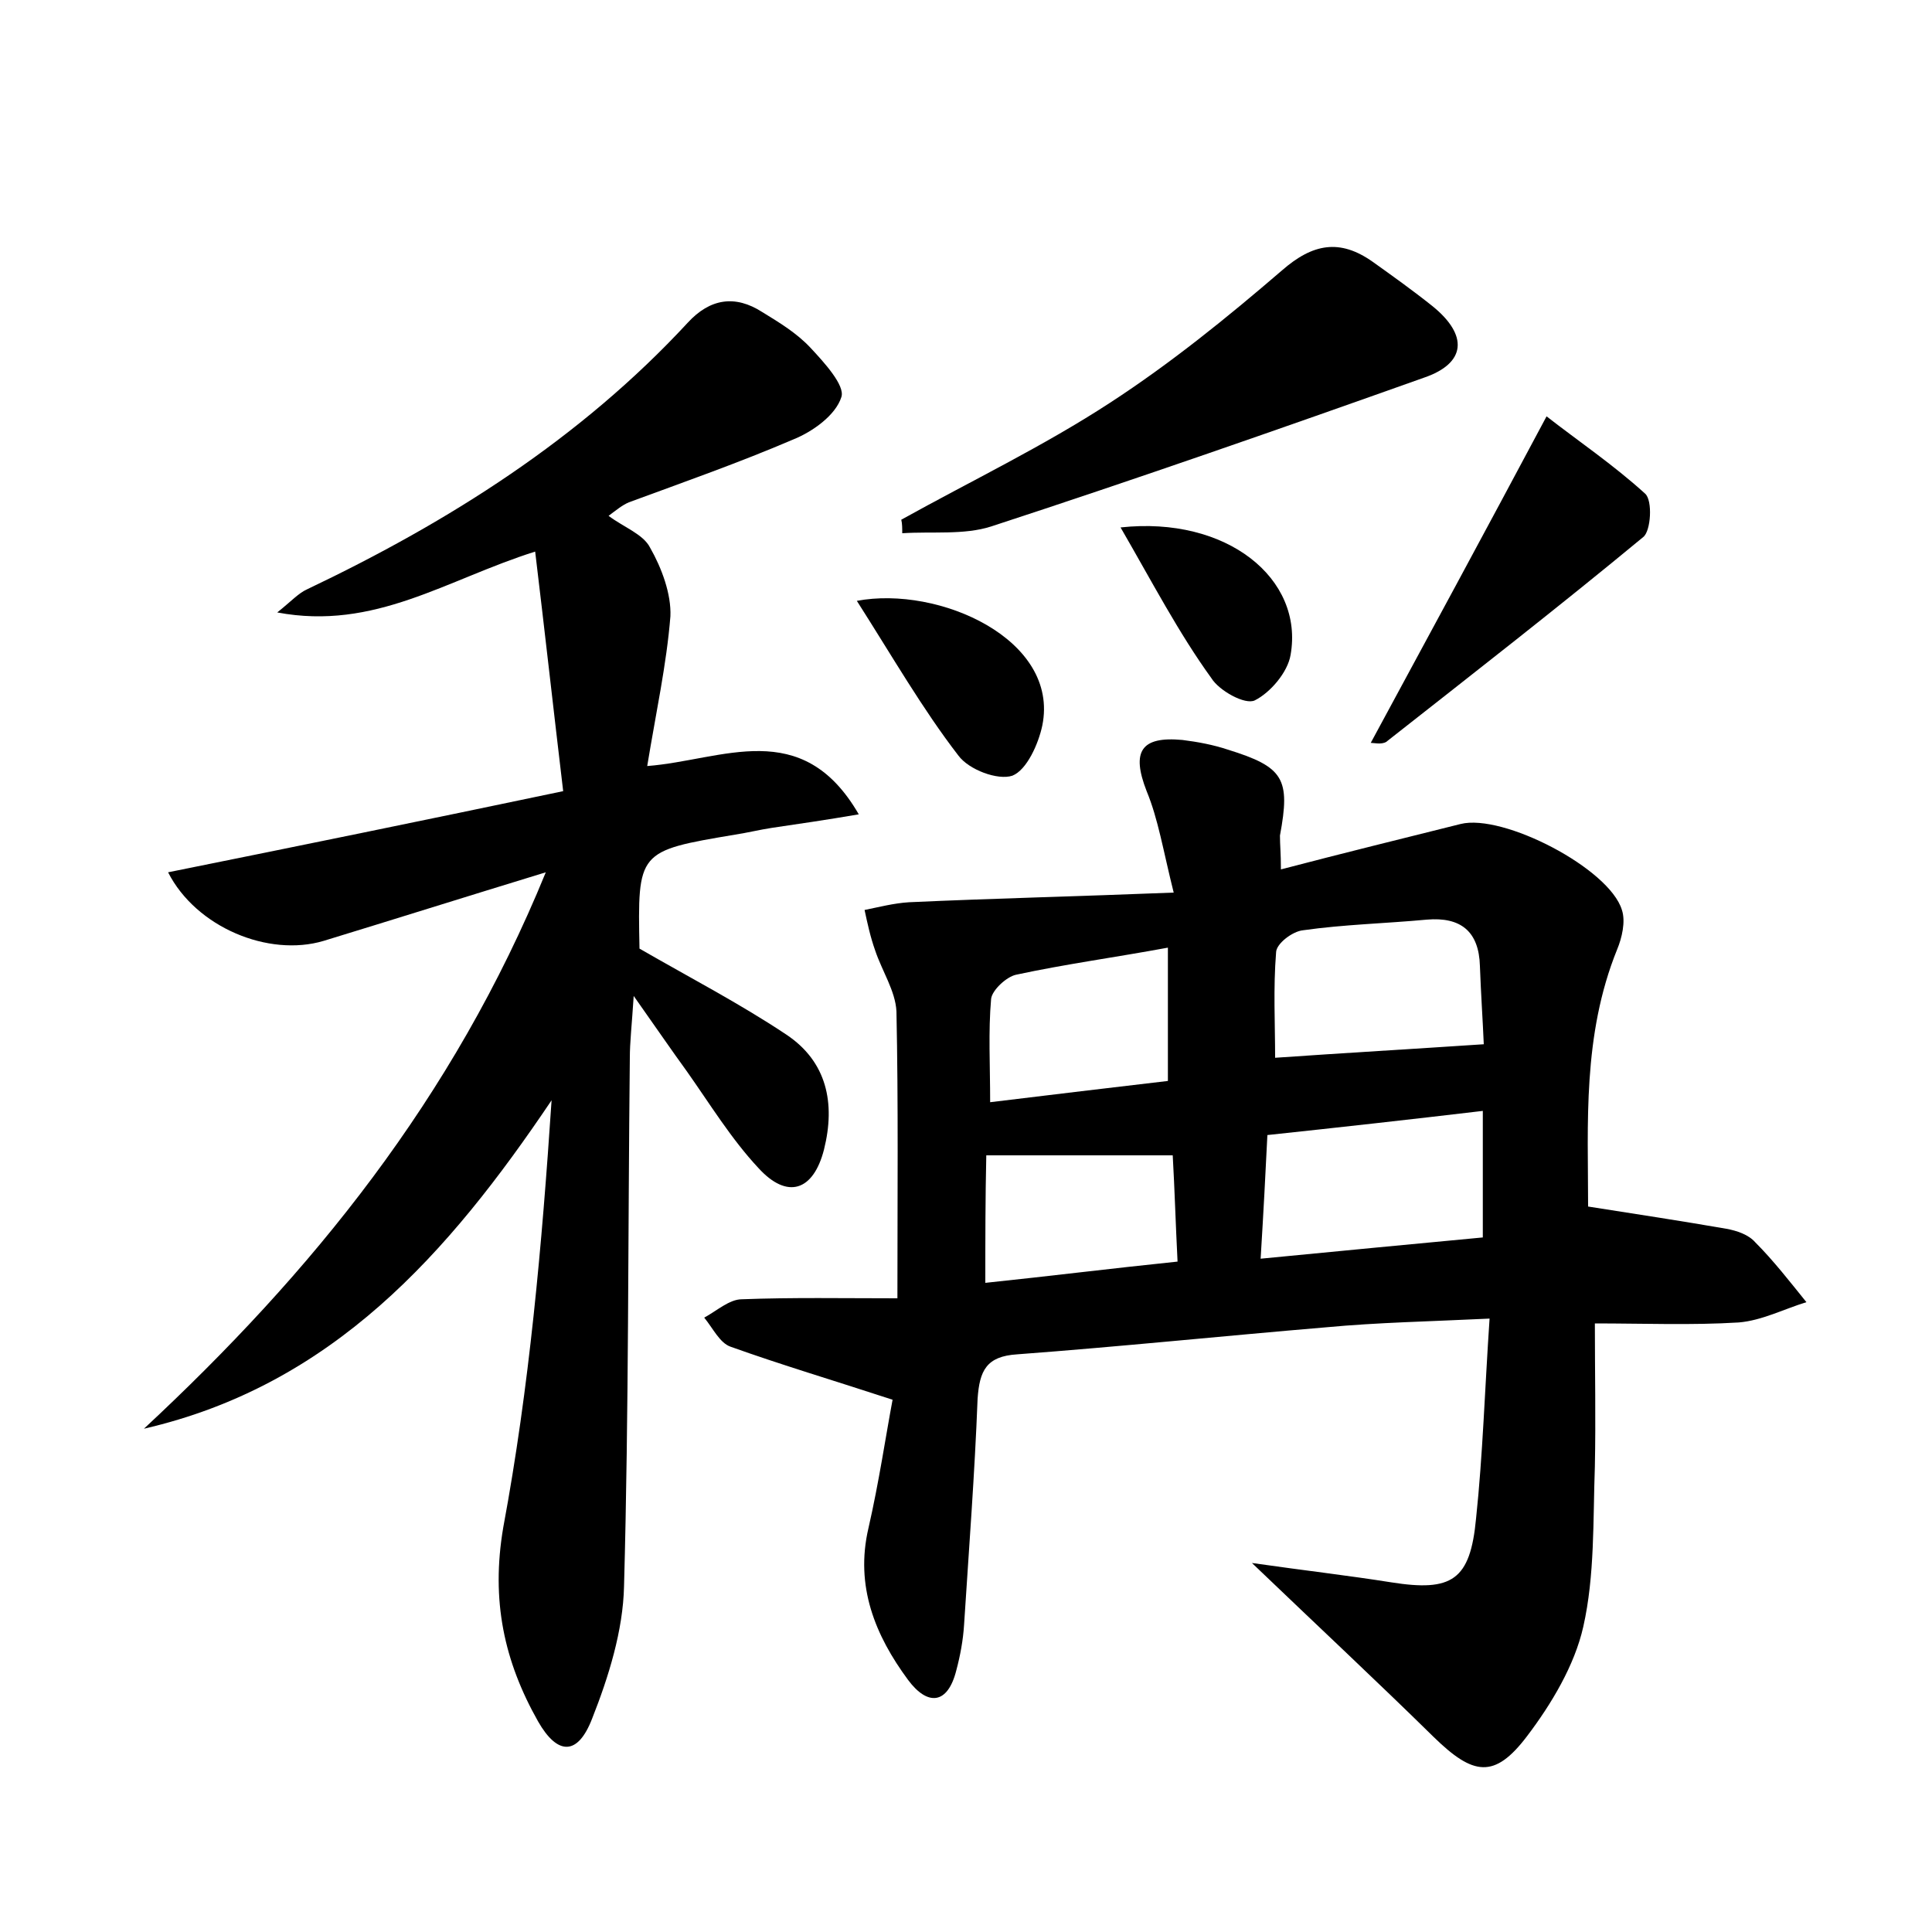 <?xml version="1.0" encoding="utf-8"?>
<!-- Generator: Adobe Illustrator 22.0.0, SVG Export Plug-In . SVG Version: 6.00 Build 0)  -->
<svg version="1.1" id="图层_1" xmlns="http://www.w3.org/2000/svg" xmlns:xlink="http://www.w3.org/1999/xlink" x="0px" y="0px"
	 viewBox="0 0 200 200" style="enable-background:new 0 0 200 200;" xml:space="preserve">
<style type="text/css">
	.st1{fill:#010000;}
	.st4{fill:#fbfafc;}
</style>
<g>
	
	<path d="M132.6,90c6.5-1.7,12.6-3.2,18.6-4.7c4.4-1.1,15.4,4.6,16.7,8.9c0.4,1.2,0,2.9-0.5,4.1c-3.6,8.9-3,18.1-3,26.6
		c5.1,0.8,9.7,1.5,14.3,2.3c1.1,0.2,2.3,0.6,3,1.4c1.9,1.9,3.6,4.1,5.3,6.2c-2.3,0.7-4.6,1.9-7,2.1c-4.9,0.3-9.8,0.1-14.9,0.1
		c0,5,0.1,9.9,0,14.8c-0.2,5.6,0,11.3-1.2,16.6c-0.9,4-3.3,8-5.8,11.3c-3.4,4.5-5.6,4.1-9.7,0.1c-5.8-5.7-11.8-11.3-18.8-18
		c5.6,0.8,10,1.3,14.4,2c6.3,1,8.2-0.2,8.8-6.6c0.7-6.6,0.9-13.3,1.4-20.7c-6.2,0.3-11.6,0.4-16.9,0.9c-10.7,0.9-21.3,2-32,2.8
		c-3.2,0.2-3.9,1.7-4.1,4.6c-0.3,7.8-0.9,15.6-1.4,23.4c-0.1,1.6-0.4,3.2-0.8,4.7c-0.9,3.6-3,3.7-5,1c-3.4-4.6-5.5-9.7-4.1-15.7
		c1.1-4.8,1.8-9.6,2.5-13.3c-6.1-2-11.5-3.6-16.8-5.5c-1.1-0.4-1.8-1.9-2.7-3c1.3-0.7,2.6-1.9,3.9-1.9c5.2-0.2,10.5-0.1,16.1-0.1
		c0-10.6,0.1-20.1-0.1-29.7c-0.1-2.1-1.5-4.2-2.2-6.3c-0.5-1.4-0.8-2.8-1.1-4.2c1.5-0.3,3-0.7,4.6-0.8c8.7-0.4,17.4-0.6,27.4-1
		c-1.1-4.4-1.6-7.6-2.8-10.5c-1.6-4.1-0.6-5.7,3.7-5.3c1.6,0.2,3.2,0.5,4.7,1c5.8,1.8,6.5,3,5.4,8.9C132.5,87.5,132.6,88.3,132.6,90
		z M130.5,130.3c8.2-0.8,15.6-1.5,23-2.2c0-4.7,0-8.6,0-13.1c-7.6,0.9-14.8,1.7-22.3,2.5C131,121.6,130.8,125.4,130.5,130.3z
		 M153.6,108.1c-0.1-2.4-0.3-5.3-0.4-8.1c-0.1-3.6-2-5.1-5.5-4.8c-4.3,0.4-8.6,0.5-12.8,1.1c-1.1,0.1-2.8,1.4-2.8,2.3
		c-0.3,3.7-0.1,7.4-0.1,10.9C139.2,109,146.1,108.6,153.6,108.1z M120.9,111.9c0-4.8,0-9.1,0-13.8c-5.4,1-10.6,1.7-15.7,2.8
		c-1,0.2-2.5,1.6-2.6,2.5c-0.3,3.4-0.1,6.8-0.1,10.7C109,113.3,115,112.6,120.9,111.9z M102,132.8c6.7-0.7,13.1-1.5,19.9-2.2
		c-0.2-3.9-0.3-7.5-0.5-11c-6.6,0-12.8,0-19.3,0C102,124.1,102,128.3,102,132.8z"/>
	<path d="M14.9,147.9c17.3-16.1,32-34.1,41.6-57.6c-8.5,2.6-15.8,4.9-23,7.1c-5.7,1.7-13.2-1.4-16.1-7.1c13.4-2.7,26.6-5.4,40.9-8.4
		c-1-8.4-1.9-16.5-2.9-24.8c-9.2,2.9-16.6,8.2-26.7,6.3c1.5-1.2,2.2-2,3.1-2.4c14.7-7,28.3-15.6,39.4-27.6c2.3-2.5,4.9-2.9,7.7-1.1
		c1.8,1.1,3.6,2.2,5,3.7c1.4,1.5,3.6,3.9,3.2,5.1c-0.6,1.9-3,3.6-5,4.4c-5.6,2.4-11.3,4.4-17,6.5c-0.7,0.3-1.3,0.8-2.1,1.4
		c1.6,1.2,3.6,1.9,4.3,3.3c1.2,2.1,2.2,4.8,2.1,7.1c-0.4,5-1.5,10-2.4,15.5c7.8-0.6,16-5.2,21.9,5c-3.5,0.6-6.3,1-9,1.4
		c-1.3,0.2-2.5,0.5-3.8,0.7C66,88.1,66,88.1,66.2,98.2c5.2,3,10.4,5.7,15.2,8.9c4.2,2.8,5.1,7.1,3.9,11.9c-1.1,4.3-3.8,5.2-6.8,1.9
		c-2.8-3-5-6.6-7.4-10c-1.6-2.2-3.1-4.4-5.5-7.8c-0.2,3.1-0.4,4.8-0.4,6.4c-0.2,18.2-0.1,36.5-0.6,54.7c-0.1,4.6-1.6,9.4-3.3,13.7
		c-1.5,3.9-3.6,3.8-5.6,0.3c-3.5-6.2-4.9-12.5-3.6-20.1c2.7-14.5,4-29.2,5-44.2C46.4,129.8,34.4,143.4,14.9,147.9z"/>
	<path d="M93.3,53.8c7.2-4,14.7-7.6,21.6-12.1c6.3-4.1,12.1-8.8,17.8-13.7c3.2-2.8,6-3.3,9.4-0.9c2.1,1.5,4.2,3,6.2,4.6
		c3.7,3,3.5,5.9-0.9,7.4c-14.9,5.3-29.8,10.5-44.8,15.4c-2.8,0.9-6.1,0.5-9.2,0.7C93.4,54.7,93.4,54.2,93.3,53.8z"/>
	<path d="M141.9,76.9c5.9-10.9,11.8-21.8,18.2-33.8c3.2,2.5,6.9,5,10.2,8c0.8,0.7,0.6,3.9-0.2,4.5c-8.7,7.2-17.7,14.2-26.6,21.2
		C143,77.1,142.2,76.9,141.9,76.9z"/>
	<path d="M88.7,62.2c8.5-1.6,21,4,19.2,12.9c-0.4,1.9-1.6,4.6-3.1,5.2c-1.5,0.5-4.5-0.6-5.6-2.1C95.5,73.4,92.4,68,88.7,62.2z"/>
	<path d="M116,54.6c11-1.2,19,5.3,17.6,13.2c-0.3,1.8-2.1,3.9-3.7,4.7c-1,0.5-3.7-1-4.5-2.3C122,65.5,119.3,60.3,116,54.6z"/>
	
	
	
	
</g>
</svg>
